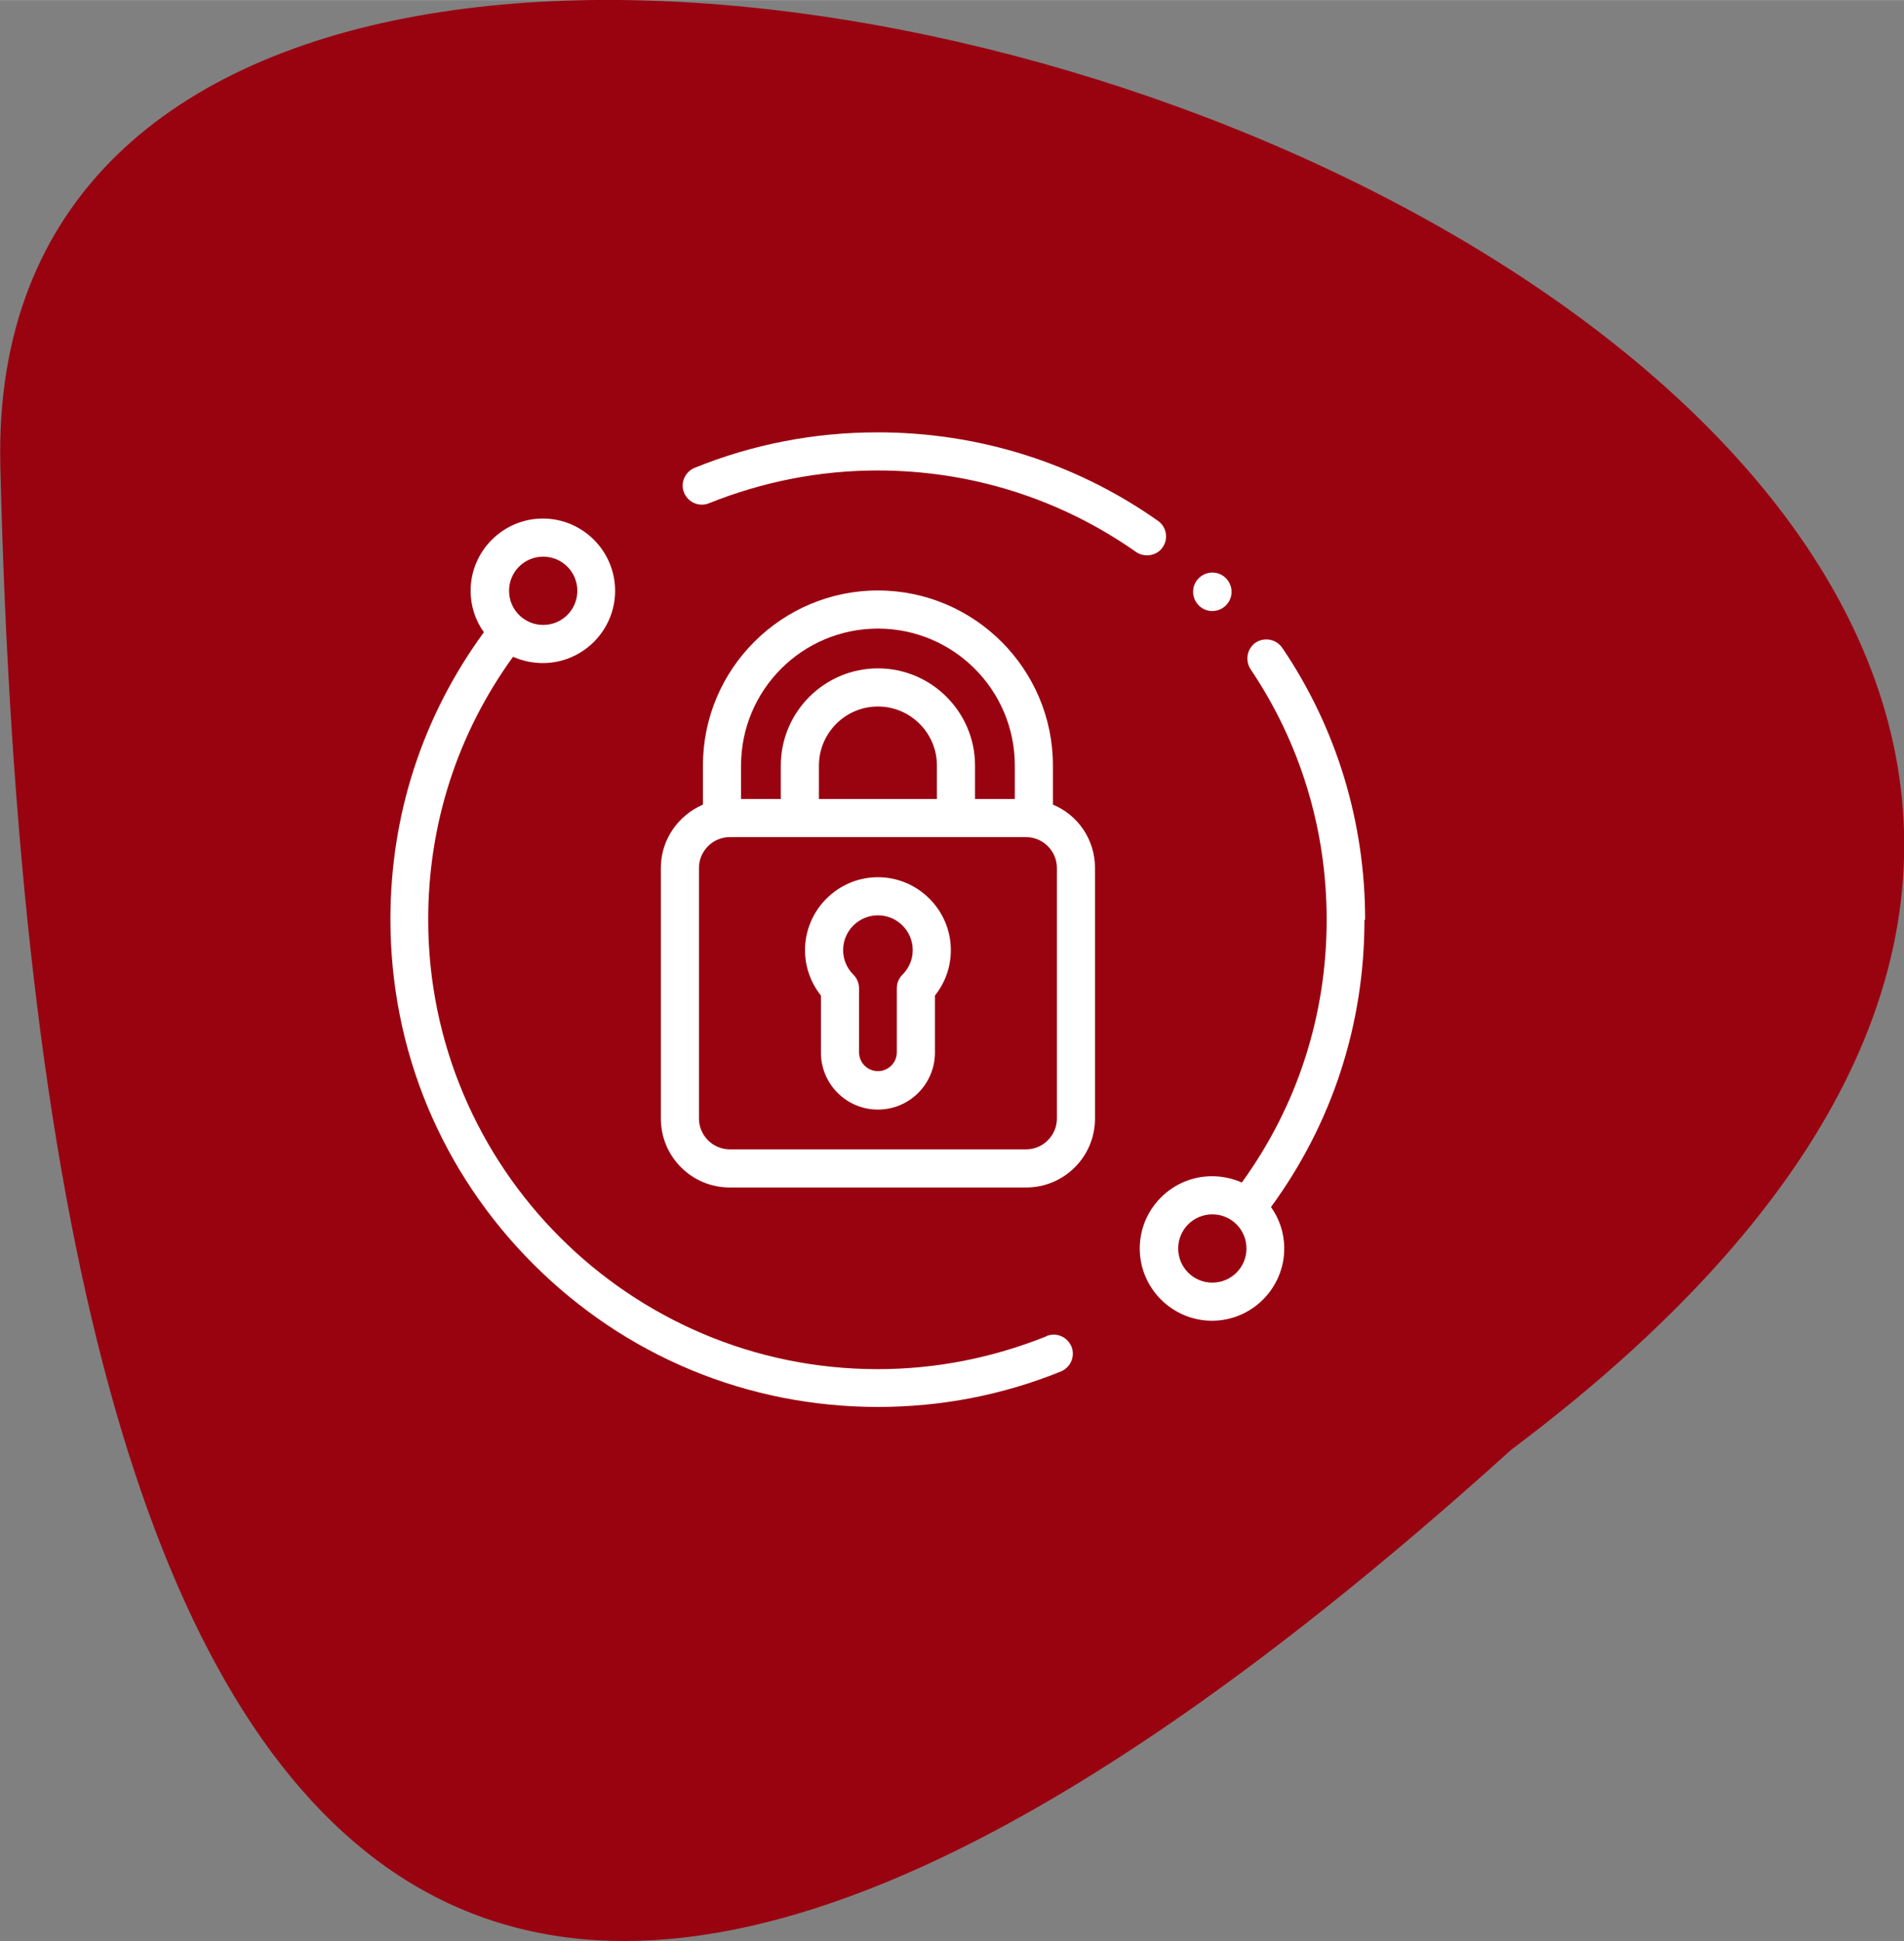 <?xml version="1.0" encoding="UTF-8"?>
<!DOCTYPE svg PUBLIC "-//W3C//DTD SVG 1.1//EN" "http://www.w3.org/Graphics/SVG/1.1/DTD/svg11.dtd">
<!-- Creator: CorelDRAW 2018 (64-Bit) -->
<svg xmlns="http://www.w3.org/2000/svg" xml:space="preserve" width="26.047mm" height="26.548mm" version="1.1" style="shape-rendering:geometricPrecision; text-rendering:geometricPrecision; image-rendering:optimizeQuality; fill-rule:evenodd; clip-rule:evenodd"
viewBox="0 0 57.45 58.55"
 xmlns:xlink="http://www.w3.org/1999/xlink"
 enable-background="new 0 0 512 512">
 <rect x="0" y="0" width="57.45" height="58.55" fill="#808080" stroke="none"/>
 <defs>
  <style type="text/css">
   <![CDATA[
    .fil0 {fill:#990310}
    .fil1 {fill:white}
   ]]>
  </style>
 </defs>
 <g id="Слой_x0020_1">
  <path class="fil0" d="M0.01 14.06c1.09,45.48 14.89,57.41 45.59,29.67 43.4,-32.53 -46.37,-62.14 -45.59,-29.67z"/>
  <g id="_3029977170816">
   <g>
    <path class="fil1" d="M35.08 16.51c0.18,-0.26 0.12,-0.62 -0.14,-0.8 -2.48,-1.75 -5.41,-2.67 -8.46,-2.67 -1.91,0 -3.77,0.36 -5.52,1.07 -0.29,0.12 -0.44,0.45 -0.32,0.75 0.12,0.29 0.45,0.44 0.75,0.32 1.62,-0.65 3.33,-0.99 5.09,-0.99 2.81,0 5.51,0.85 7.8,2.46 0.1,0.07 0.22,0.1 0.33,0.1 0.18,0 0.36,-0.08 0.47,-0.24l0 0z"/>
    <path class="fil1" d="M41.19 27.74c0,-2.94 -0.86,-5.78 -2.5,-8.2 -0.18,-0.26 -0.53,-0.33 -0.8,-0.16 -0.26,0.18 -0.33,0.53 -0.16,0.8 1.51,2.24 2.3,4.85 2.3,7.56 0,2.88 -0.88,5.61 -2.56,7.93 -0.27,-0.12 -0.58,-0.19 -0.9,-0.19 -1.2,0 -2.18,0.98 -2.18,2.18 0,1.2 0.98,2.18 2.18,2.18 1.2,0 2.18,-0.98 2.18,-2.18 0,-0.47 -0.15,-0.9 -0.4,-1.25 1.85,-2.53 2.82,-5.51 2.82,-8.66l0 0zm-4.61 10.95c-0.57,0 -1.03,-0.46 -1.03,-1.03 0,-0.57 0.46,-1.03 1.03,-1.03 0.57,0 1.03,0.46 1.03,1.03 0,0.57 -0.46,1.03 -1.03,1.03z"/>
    <path class="fil1" d="M31.57 40.31c-1.62,0.65 -3.33,0.99 -5.09,0.99 -7.47,0 -13.56,-6.08 -13.56,-13.56 0,-2.88 0.88,-5.61 2.56,-7.93 0.27,0.12 0.58,0.19 0.9,0.19 1.2,0 2.18,-0.98 2.18,-2.18 0,-1.2 -0.98,-2.18 -2.18,-2.18 -1.2,0 -2.18,0.98 -2.18,2.18 0,0.47 0.15,0.9 0.4,1.25 -1.85,2.53 -2.82,5.51 -2.82,8.66 0,3.93 1.53,7.62 4.31,10.4 2.78,2.78 6.47,4.31 10.4,4.31 1.91,0 3.77,-0.36 5.52,-1.07 0.29,-0.12 0.44,-0.45 0.32,-0.75 -0.12,-0.29 -0.45,-0.44 -0.75,-0.32l0 0zm-15.18 -23.52c0.57,0 1.03,0.46 1.03,1.03 0,0.57 -0.46,1.03 -1.03,1.03 -0.57,0 -1.03,-0.46 -1.03,-1.03 0,-0.57 0.46,-1.03 1.03,-1.03z"/>
    <path class="fil1" d="M26.49 26.46c-1.21,0 -2.2,0.99 -2.2,2.2 0,0.5 0.17,0.98 0.48,1.37l0 1.72c0,0.95 0.77,1.72 1.72,1.72 0.95,0 1.72,-0.77 1.72,-1.72l0 -1.72c0.31,-0.39 0.48,-0.86 0.48,-1.37 0,-1.21 -0.99,-2.2 -2.2,-2.2zm0.74 2.94c-0.11,0.11 -0.17,0.25 -0.17,0.41l0 1.93c0,0.32 -0.26,0.57 -0.57,0.57 -0.32,0 -0.57,-0.26 -0.57,-0.57l0 -1.93c0,-0.15 -0.06,-0.3 -0.17,-0.41 -0.2,-0.2 -0.31,-0.46 -0.31,-0.74 0,-0.58 0.47,-1.05 1.05,-1.05 0.58,0 1.05,0.47 1.05,1.05 0,0.28 -0.11,0.54 -0.31,0.74z"/>
    <path class="fil1" d="M31.77 24.27l0 -1.18c0,-2.91 -2.37,-5.28 -5.28,-5.28 -2.91,0 -5.28,2.37 -5.28,5.28l0 1.18c-0.74,0.32 -1.27,1.05 -1.27,1.91l0 7.56c0,1.15 0.93,2.08 2.08,2.08l8.94 0c1.15,0 2.08,-0.93 2.08,-2.08l0 -7.56c0,-0.86 -0.52,-1.6 -1.27,-1.91zm-9.41 -1.18c0,-2.28 1.85,-4.13 4.13,-4.13 2.28,0 4.13,1.85 4.13,4.13l0 1.01 -1.2 0 0 -1.01c0,-1.61 -1.31,-2.93 -2.93,-2.93 -1.61,0 -2.93,1.31 -2.93,2.93l0 1.01 -1.2 0 0 -1.01 0 0zm2.35 1.01l0 -1.01c0,-0.98 0.8,-1.78 1.78,-1.78 0.98,0 1.78,0.8 1.78,1.78l0 1.01 -3.56 0zm7.18 9.64c0,0.51 -0.42,0.93 -0.93,0.93l-8.94 0c-0.51,0 -0.93,-0.42 -0.93,-0.93l0 -7.56c0,-0.51 0.42,-0.93 0.93,-0.93l8.94 0c0.51,0 0.93,0.42 0.93,0.93l0 7.56z"/>
    <path class="fil1" d="M36.58 18.43c0.15,0 0.3,-0.06 0.41,-0.17 0.11,-0.11 0.17,-0.25 0.17,-0.41 0,-0.15 -0.06,-0.3 -0.17,-0.41 -0.11,-0.11 -0.25,-0.17 -0.41,-0.17 -0.15,0 -0.3,0.06 -0.41,0.17 -0.11,0.11 -0.17,0.25 -0.17,0.41 0,0.15 0.06,0.3 0.17,0.41 0.11,0.11 0.25,0.17 0.41,0.17z"/>
   </g>
  </g>
 </g>
</svg>
